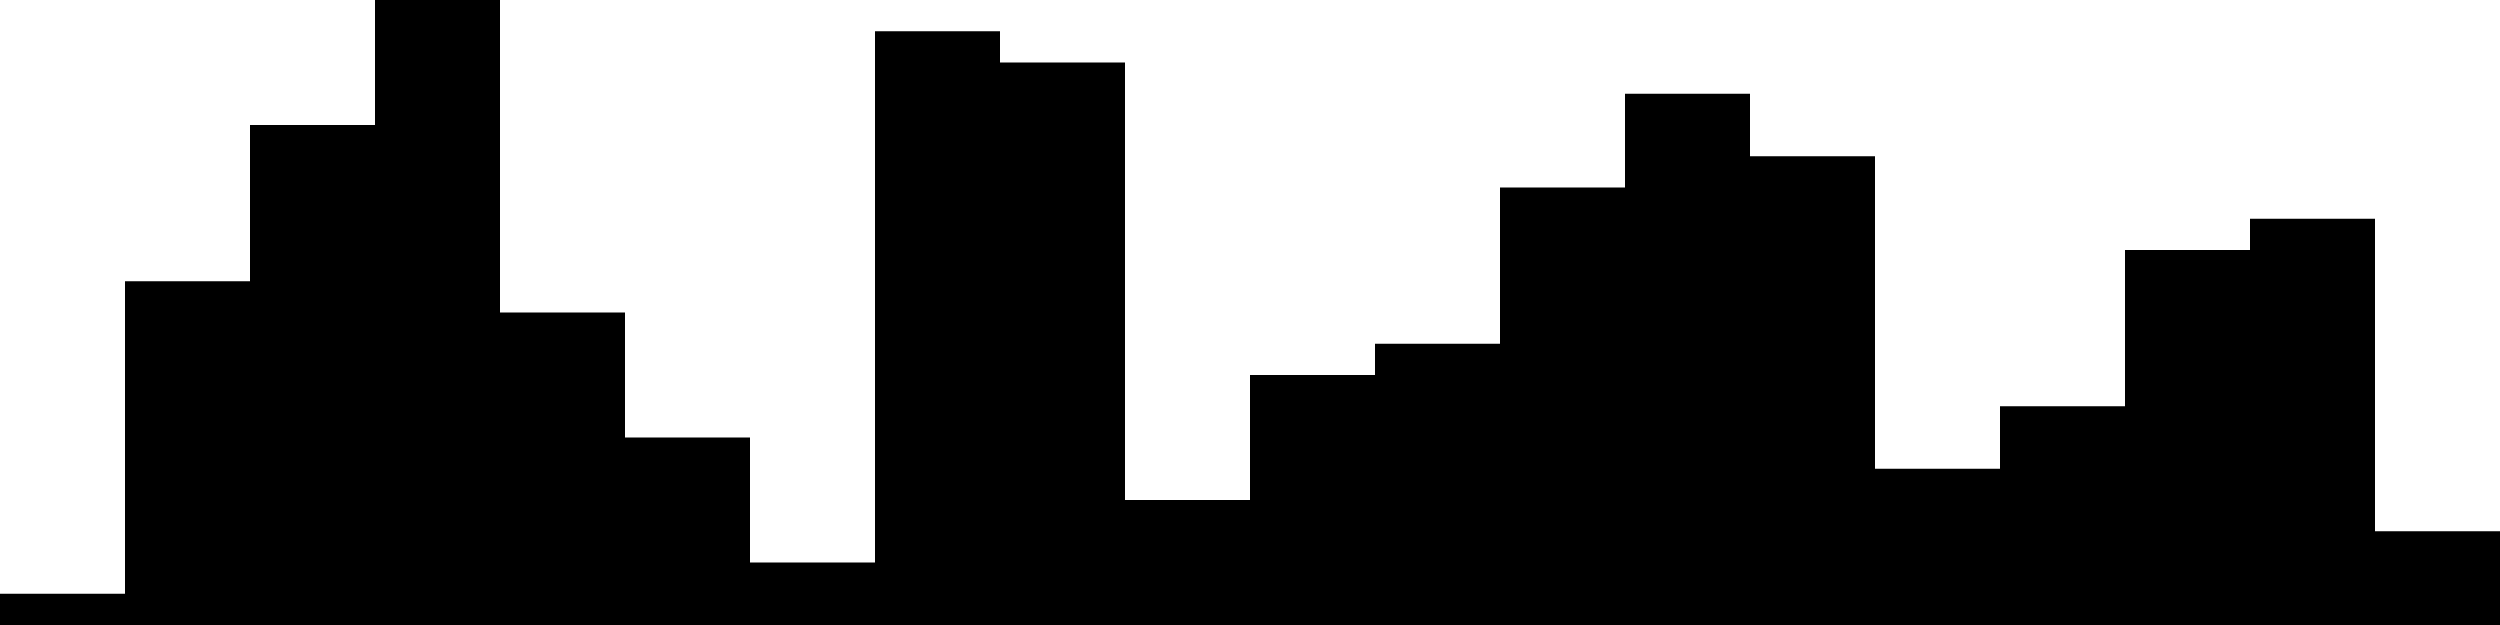 
<svg xmlns="http://www.w3.org/2000/svg" width="800" height="200">
<style>
rect {
    fill: black;
}
@media (prefers-color-scheme: dark) {
    rect {
        fill: white;
    }
}
</style>
<rect width="40" height="10" x="0" y="190" />
<rect width="40" height="110" x="40" y="90" />
<rect width="40" height="160" x="80" y="40" />
<rect width="40" height="200" x="120" y="0" />
<rect width="40" height="100" x="160" y="100" />
<rect width="40" height="60" x="200" y="140" />
<rect width="40" height="20" x="240" y="180" />
<rect width="40" height="190" x="280" y="10" />
<rect width="40" height="180" x="320" y="20" />
<rect width="40" height="40" x="360" y="160" />
<rect width="40" height="80" x="400" y="120" />
<rect width="40" height="90" x="440" y="110" />
<rect width="40" height="140" x="480" y="60" />
<rect width="40" height="170" x="520" y="30" />
<rect width="40" height="150" x="560" y="50" />
<rect width="40" height="50" x="600" y="150" />
<rect width="40" height="70" x="640" y="130" />
<rect width="40" height="120" x="680" y="80" />
<rect width="40" height="130" x="720" y="70" />
<rect width="40" height="30" x="760" y="170" />
</svg>
